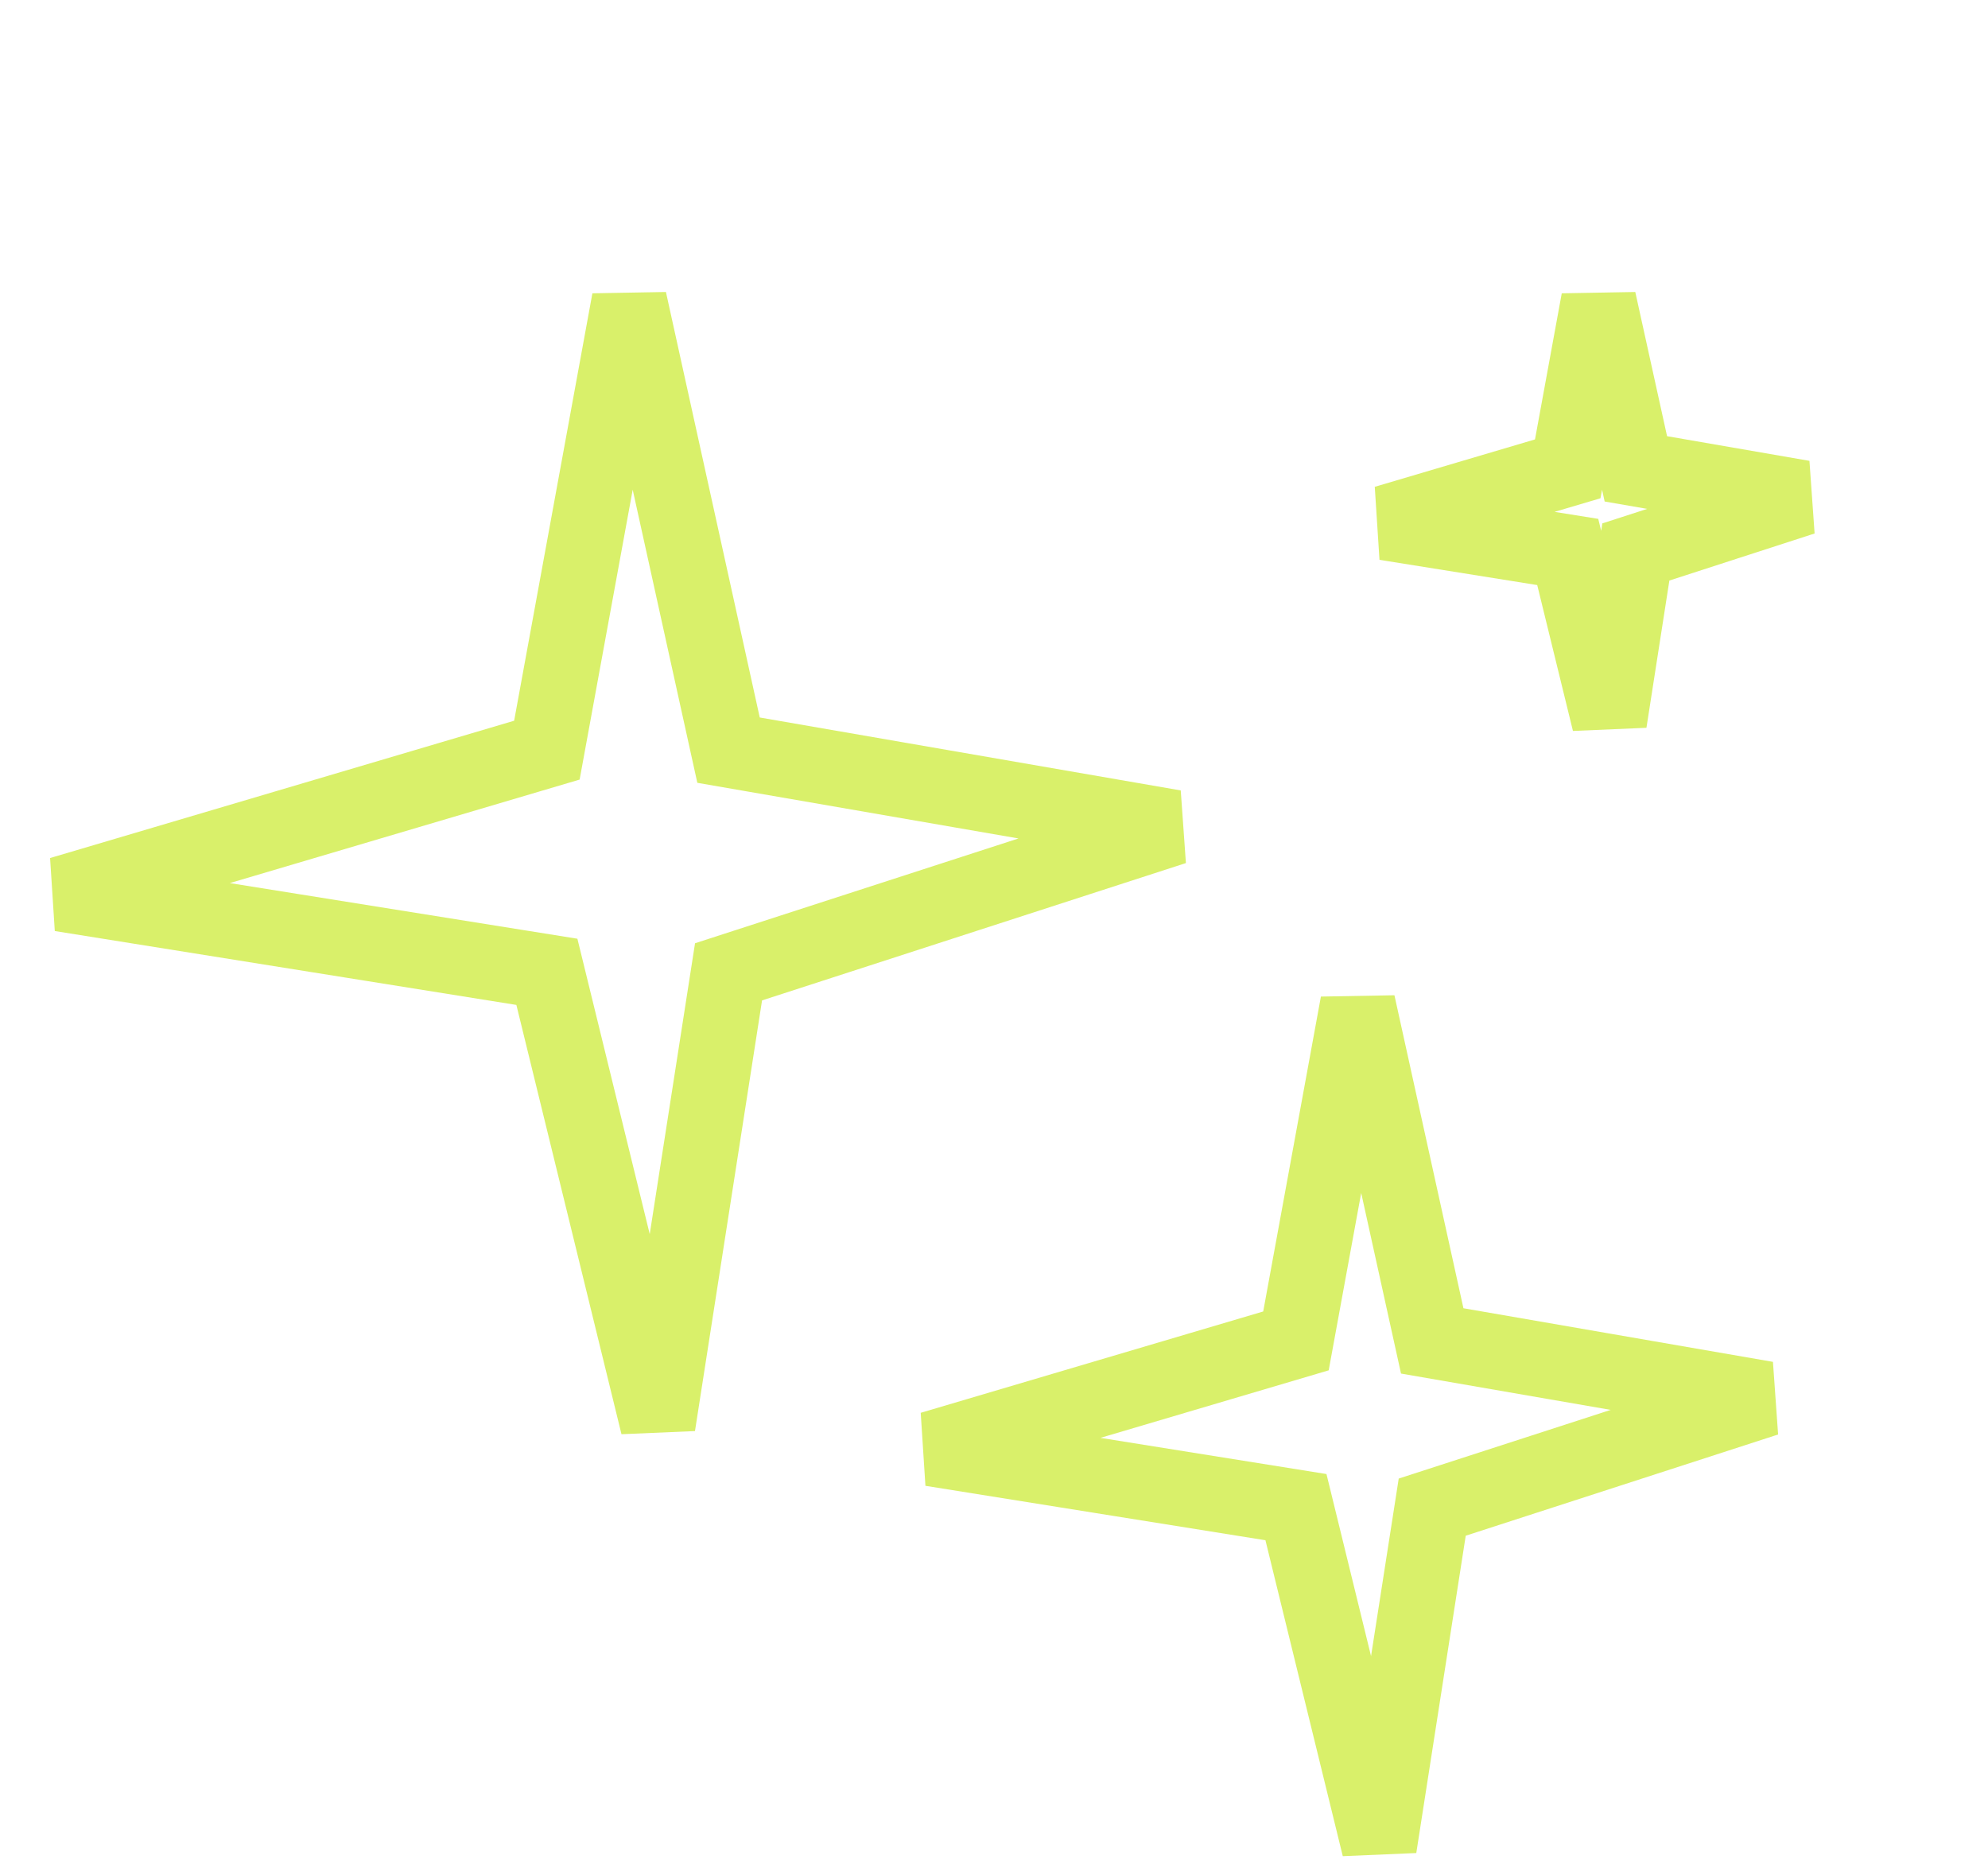 <svg width="53" height="50" viewBox="0 0 53 50" fill="none" xmlns="http://www.w3.org/2000/svg">
<path d="M19.423 20L16.777 8L14.58 20L1.619 23.835L14.58 25.91L17.54 38L19.423 25.91L31.308 22.059L19.423 20Z" stroke="#D9F06A" stroke-width="2"/>
<path d="M38.183 35.75L36.199 26.75L34.55 35.75L24.83 38.626L34.55 40.182L36.77 49.25L38.183 40.182L47.096 37.294L38.183 35.75Z" stroke="#D9F06A" stroke-width="2"/>
<path d="M43.612 12.5L42.62 8L41.796 12.5L36.935 13.938L41.796 14.716L42.906 19.25L43.612 14.716L48.069 13.272L43.612 12.5Z" stroke="#D9F06A" stroke-width="2"/>
</svg>
